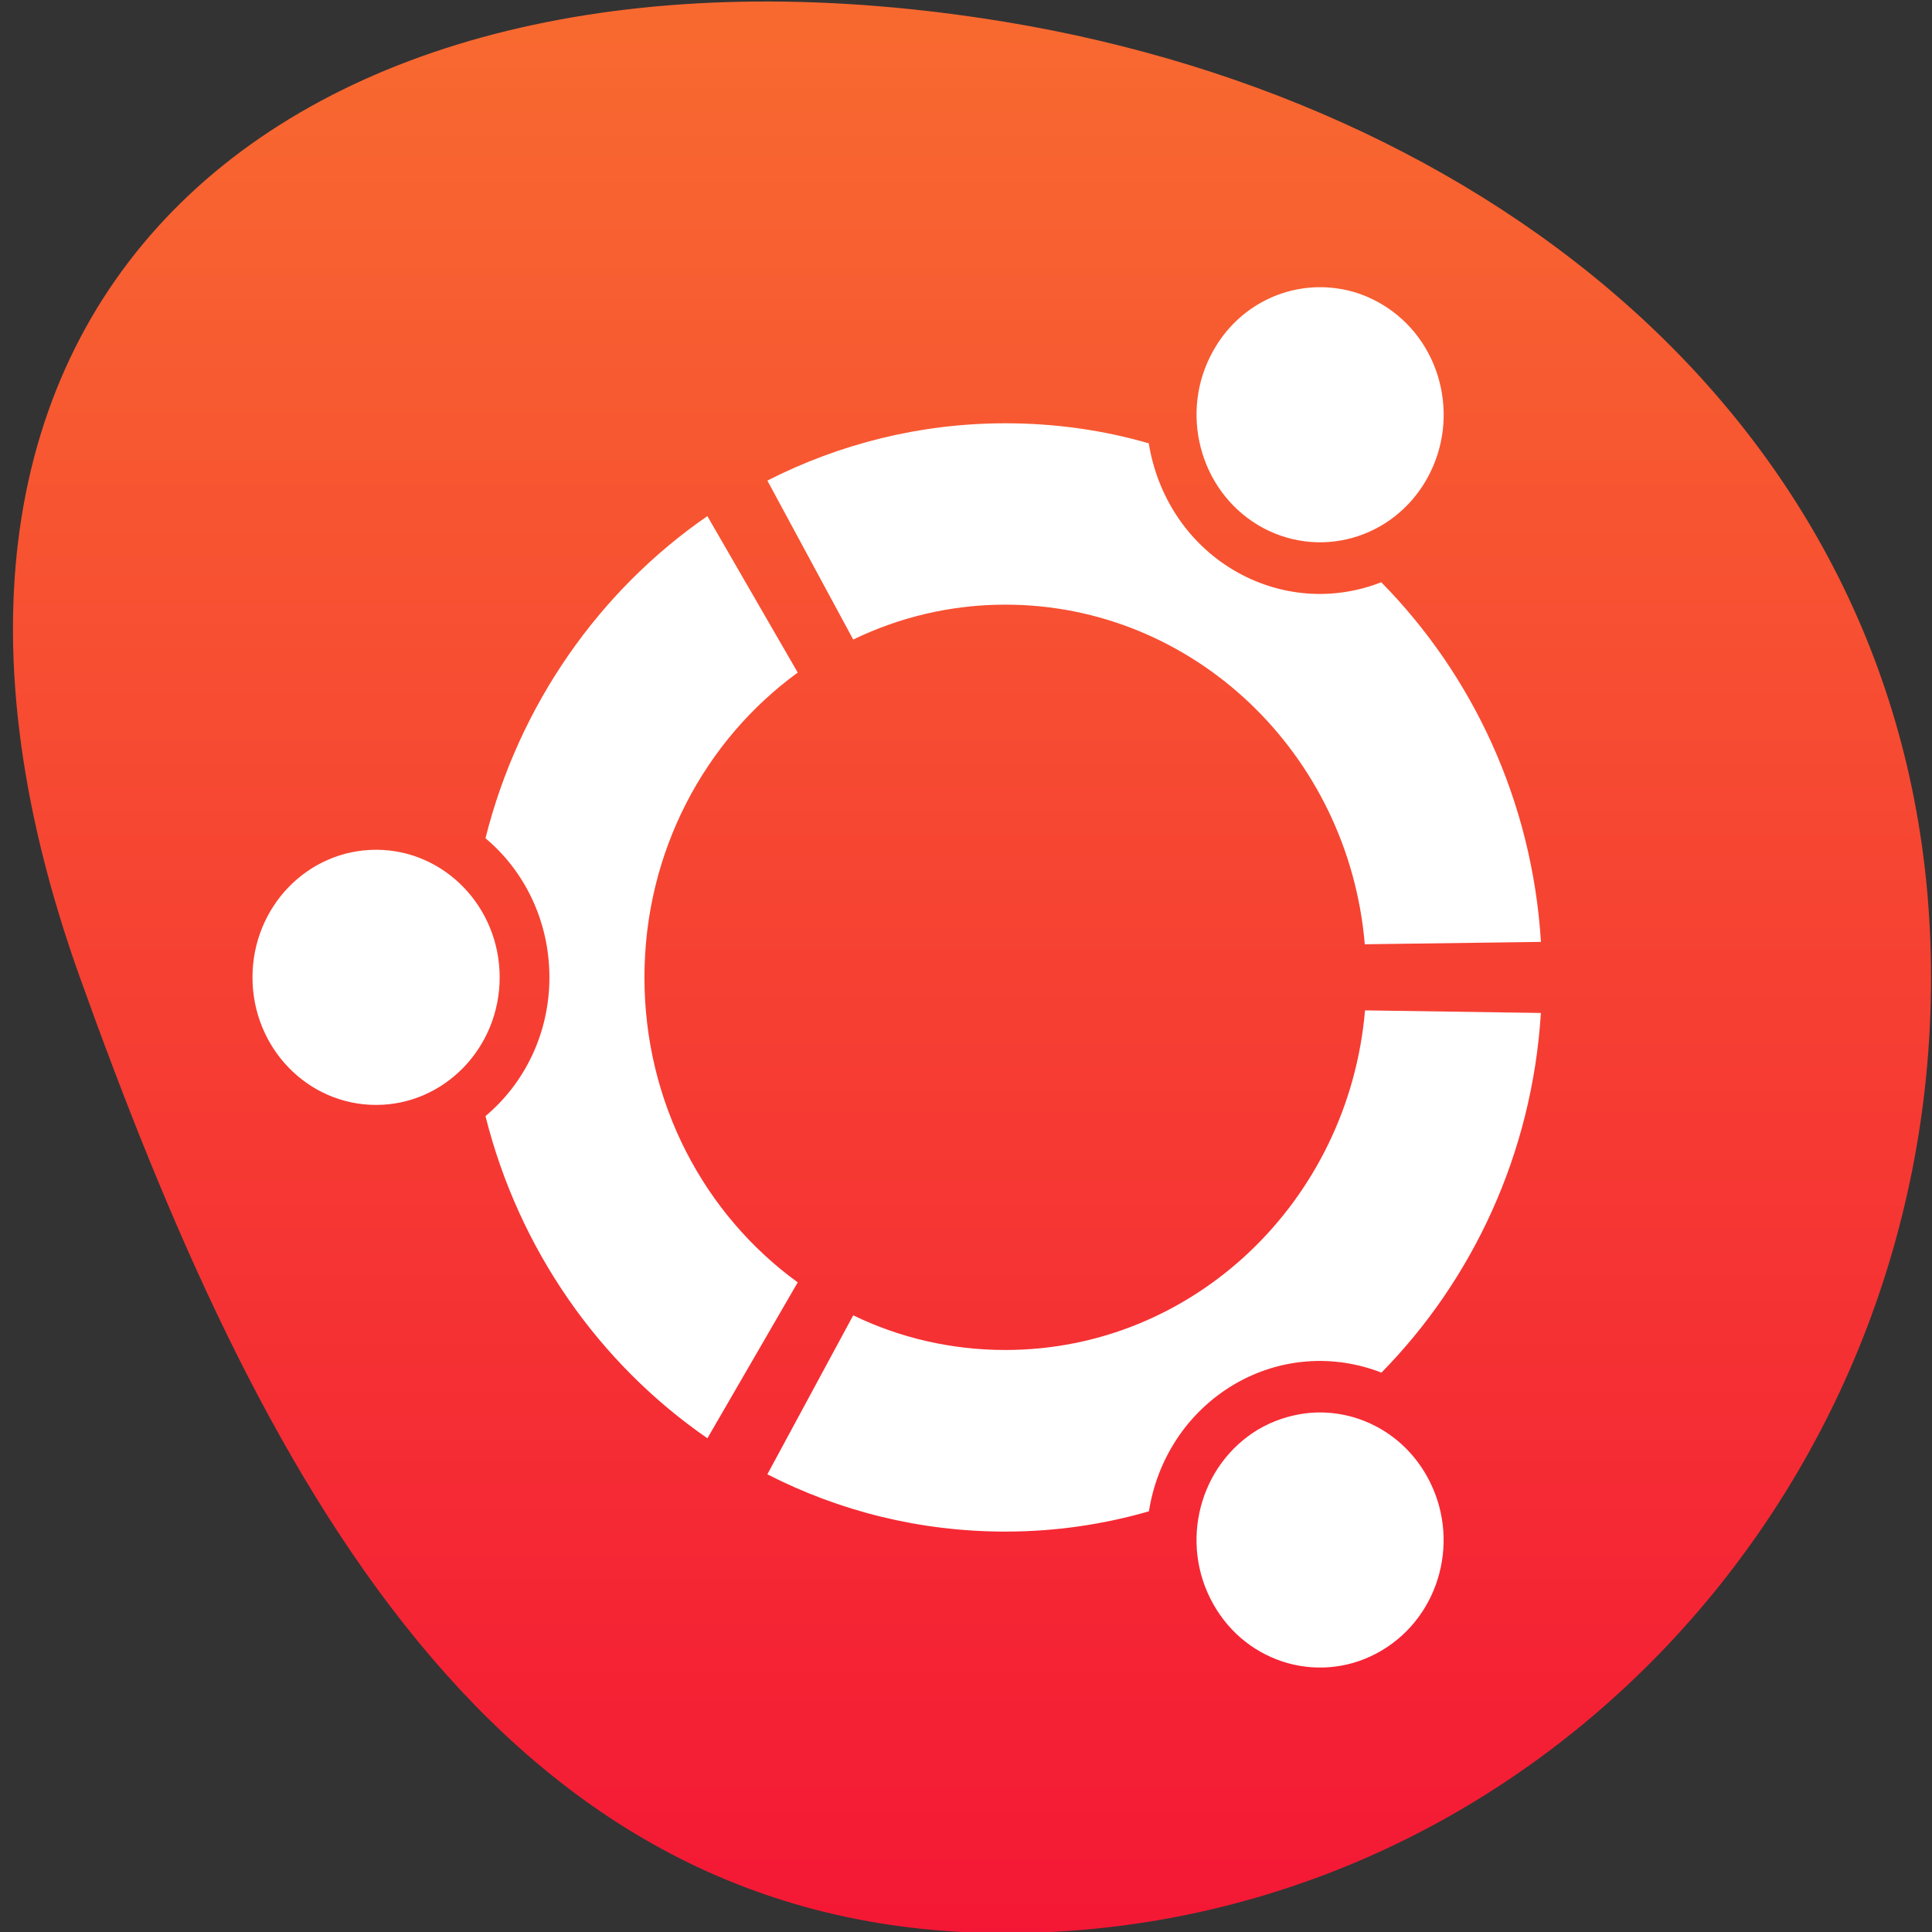 <svg xmlns="http://www.w3.org/2000/svg" viewBox="0 0 32 32"><rect x="0" y="0" width="32" height="32" fill="#333333" stroke="none"/><defs><linearGradient id="0" gradientUnits="userSpaceOnUse" y1="539.17" x2="0" y2="508.42" gradientTransform="matrix(0.995 0 0 1.028 -390.07 -522.15)"><stop stop-color="#f41735"/><stop offset="1" stop-color="#f86930"/></linearGradient></defs><g fill="#fff"><path d="m 10.16 10.473 c -0.68 0.379 -1.371 1.277 -1.285 2.453 c -0.031 4.313 -0.031 8.629 0.031 12.945 c -0.012 1.063 0.648 1.977 1.332 2.117 c 5.457 0.105 10.918 0.055 16.375 0.074 c 0.77 -0.34 1.43 -1.41 1.359 -2.652 c 0.063 -4.328 0.02 -8.656 0.031 -12.984 c -0.238 -0.934 -0.766 -1.805 -1.449 -1.969 c -5.465 0.012 -10.934 -0.023 -16.395 0.016"/><path d="m 5.438 4.672 c -0.73 0.375 -1.473 1.277 -1.383 2.453 c -0.035 4.313 -0.035 8.629 0.035 12.941 c -0.012 1.063 0.699 1.977 1.43 2.117 c 5.867 0.105 11.73 0.055 17.598 0.078 c 0.824 -0.34 1.535 -1.41 1.457 -2.652 c 0.07 -4.328 0.023 -8.66 0.039 -12.988 c -0.258 -0.934 -0.828 -1.801 -1.563 -1.969 c -5.871 0.012 -11.746 -0.02 -17.613 0.02"/></g><path d="m 16.652 0.363 c -11.465 -1.891 -19.477 4.254 -15.328 15.828 c 2.934 8.191 6.863 15.828 15.328 15.828 c 8.465 0 15.332 -7.086 15.332 -15.828 c 0 -8.742 -6.973 -14.449 -15.332 -15.828 m 5.465 4.41 c 0.262 0.031 0.527 0.121 0.77 0.266 c 0.98 0.582 1.316 1.875 0.75 2.887 c -0.566 1.012 -1.816 1.355 -2.797 0.773 c -0.977 -0.586 -1.313 -1.879 -0.746 -2.887 c 0.422 -0.758 1.23 -1.141 2.023 -1.039 m -5.465 2.238 c 0.824 0 1.621 0.113 2.375 0.332 c 0.137 0.848 0.621 1.633 1.402 2.098 c 0.777 0.461 1.672 0.508 2.449 0.203 c 1.516 1.539 2.5 3.629 2.645 5.957 l -2.918 0.039 c -0.266 -3.152 -2.832 -5.625 -5.953 -5.625 c -0.898 0 -1.754 0.207 -2.52 0.578 l -1.422 -2.633 c 1.188 -0.605 2.527 -0.949 3.941 -0.949 m -4.934 1.539 l 1.496 2.59 c -1.535 1.117 -2.539 2.961 -2.539 5.05 c 0 2.086 1 3.934 2.539 5.05 l -1.496 2.582 c -1.789 -1.234 -3.121 -3.121 -3.676 -5.336 c 0.648 -0.543 1.059 -1.371 1.059 -2.297 c 0 -0.93 -0.41 -1.762 -1.059 -2.305 c 0.555 -2.211 1.887 -4.102 3.676 -5.336 m -5.488 5.527 c 1.129 0 2.047 0.945 2.047 2.113 c 0 1.168 -0.918 2.113 -2.047 2.113 c -1.133 0 -2.047 -0.945 -2.047 -2.113 c 0 -1.168 0.914 -2.113 2.047 -2.113 m 16.379 2.66 l 2.914 0.043 c -0.145 2.328 -1.129 4.418 -2.641 5.957 c -0.781 -0.305 -1.676 -0.258 -2.453 0.203 c -0.777 0.465 -1.266 1.246 -1.398 2.094 c -0.758 0.219 -1.555 0.336 -2.379 0.336 c -1.414 0 -2.754 -0.34 -3.941 -0.949 l 1.422 -2.633 c 0.766 0.371 1.621 0.574 2.52 0.574 c 3.125 0 5.688 -2.473 5.957 -5.625 m -0.996 6.676 c 0.789 -0.102 1.602 0.285 2.023 1.043 c 0.566 1.012 0.23 2.301 -0.75 2.883 c -0.977 0.582 -2.23 0.238 -2.793 -0.773 c -0.566 -1.01 -0.23 -2.301 0.746 -2.887 c 0.246 -0.145 0.508 -0.23 0.773 -0.266" fill="url(#0)"/></svg>